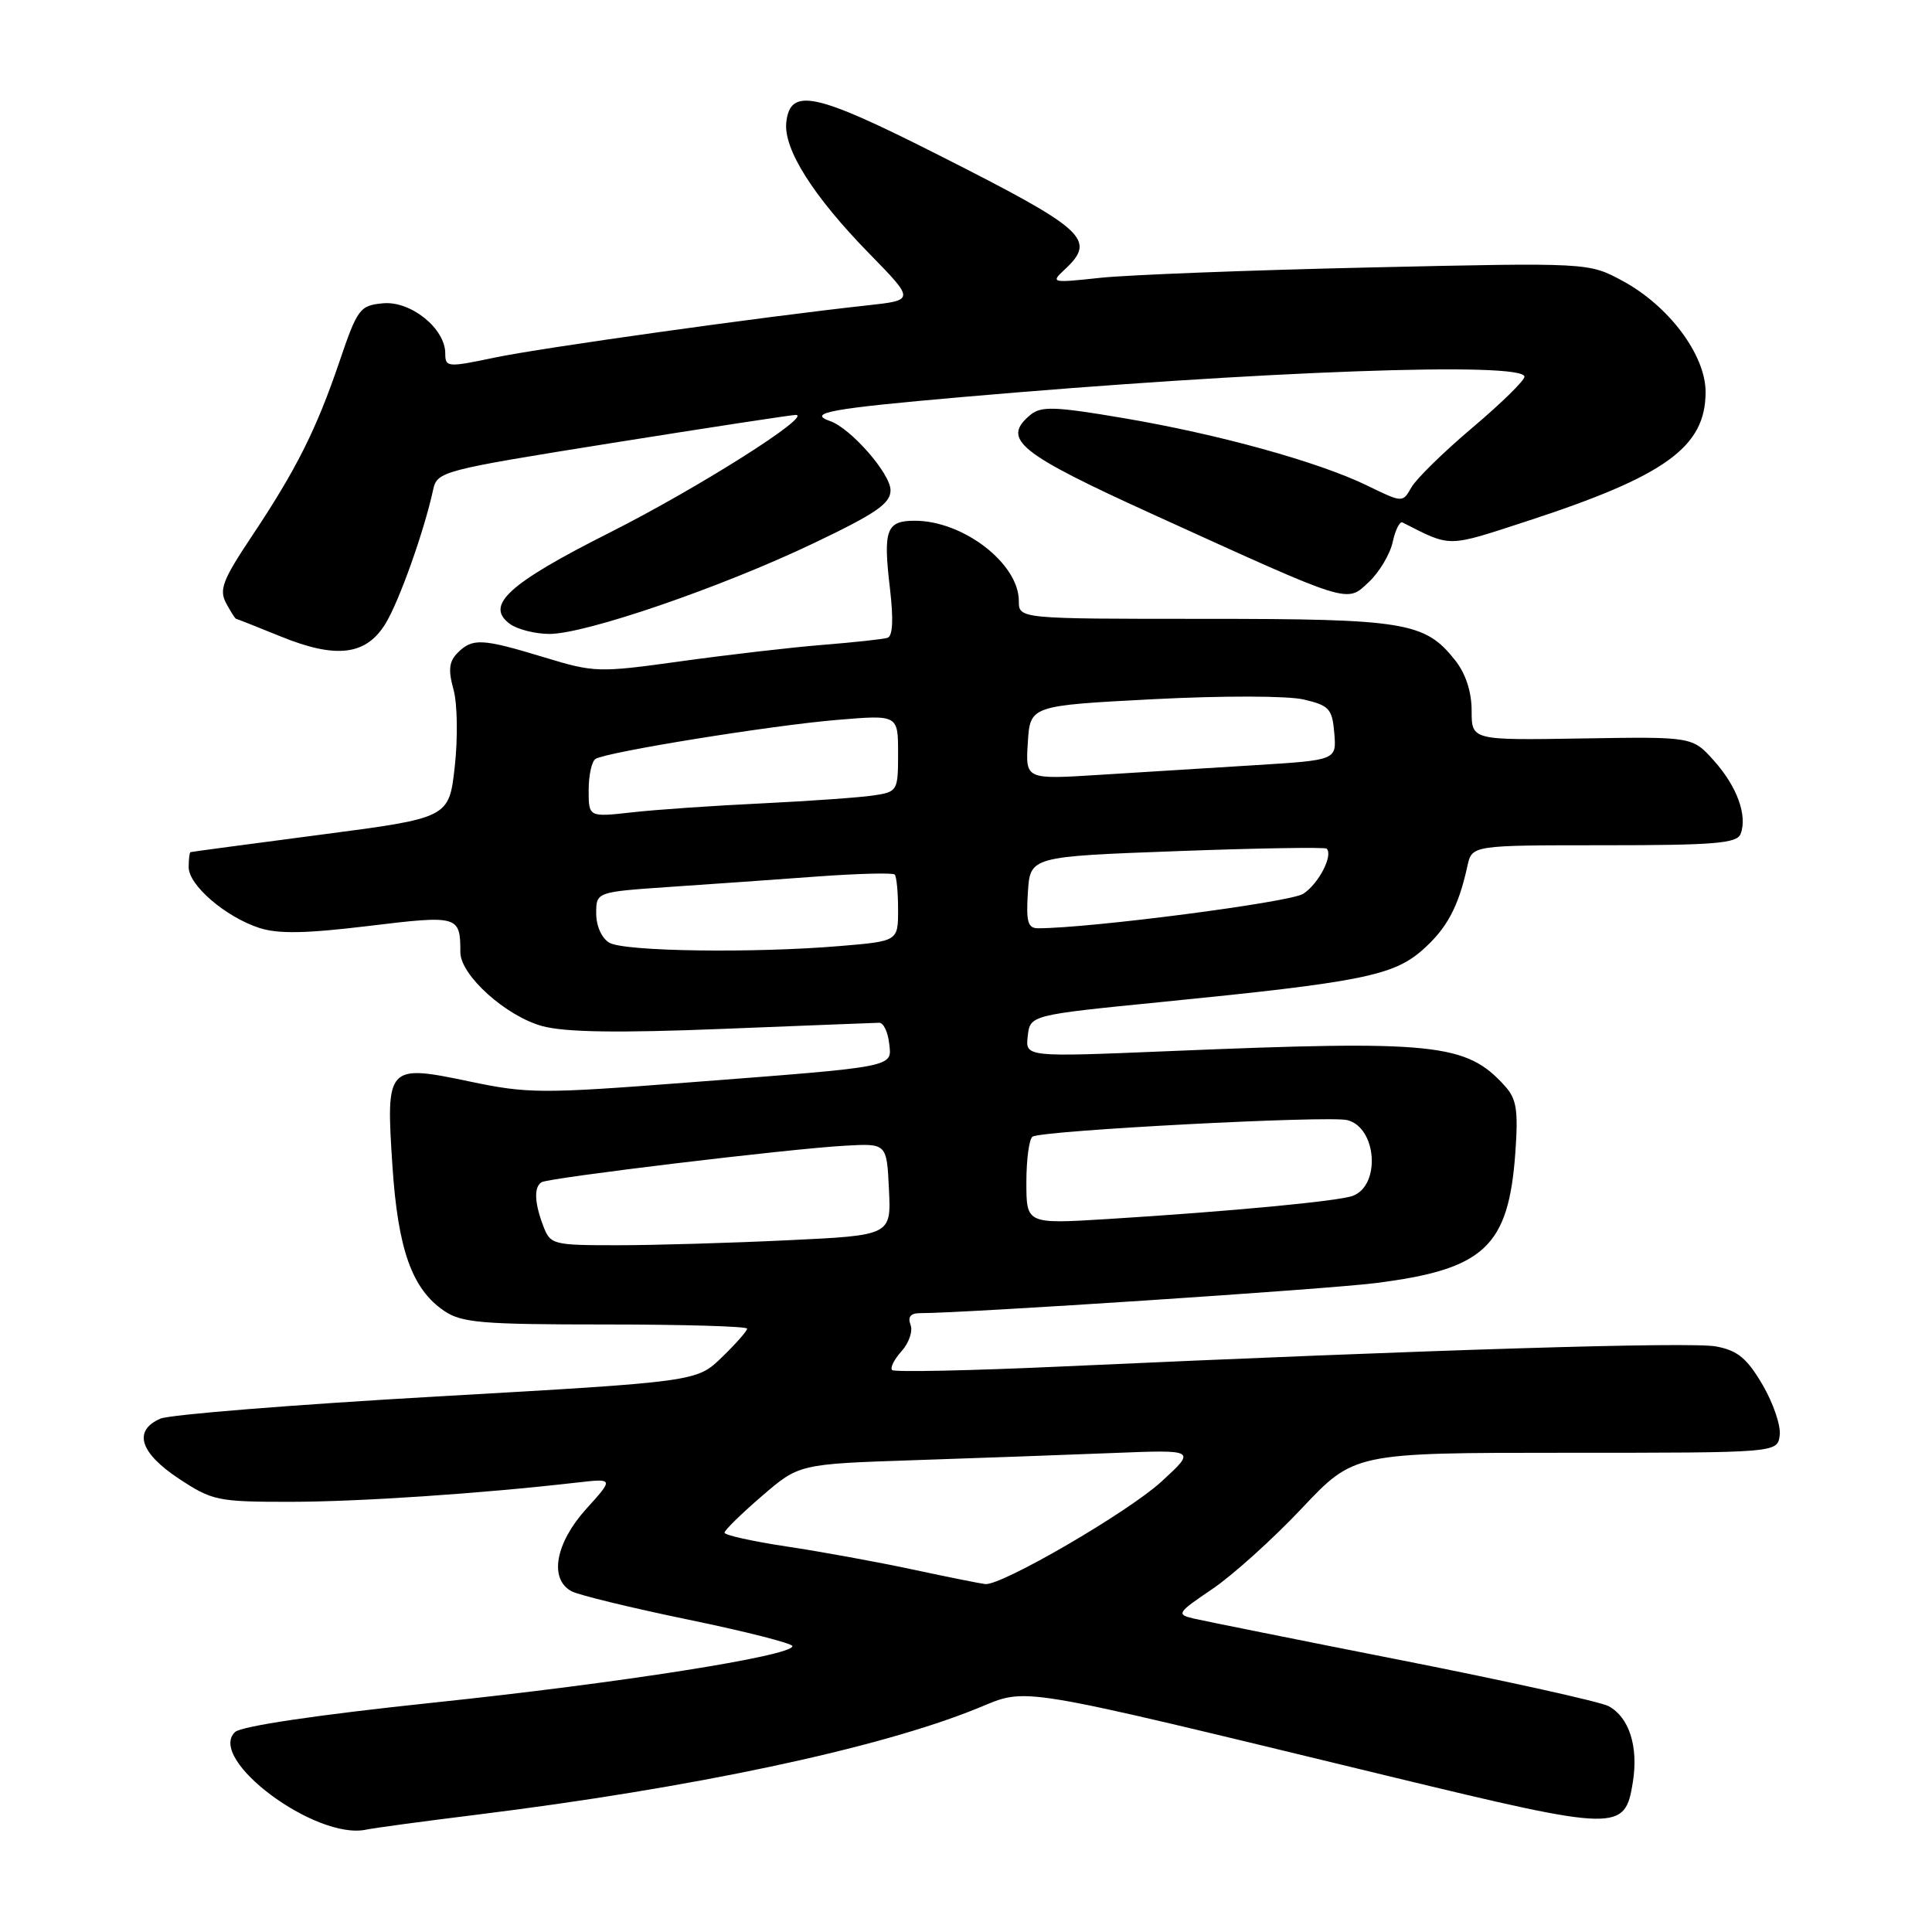 <?xml version="1.0" encoding="UTF-8" standalone="no"?>
<!DOCTYPE svg PUBLIC "-//W3C//DTD SVG 1.1//EN" "http://www.w3.org/Graphics/SVG/1.1/DTD/svg11.dtd" >
<svg xmlns="http://www.w3.org/2000/svg" xmlns:xlink="http://www.w3.org/1999/xlink" version="1.1" viewBox="0 0 256 256">
 <g >
 <path fill="currentColor"
d=" M 63.00 240.48 C 91.76 236.92 116.34 231.71 129.47 226.38 C 136.36 223.59 133.50 223.12 184.31 235.42 C 214.46 242.71 215.31 242.73 216.36 236.15 C 217.12 231.42 215.87 227.54 213.14 226.07 C 212.06 225.50 199.78 222.77 185.84 220.02 C 171.90 217.27 159.42 214.76 158.10 214.45 C 155.85 213.92 156.01 213.68 160.60 210.58 C 163.29 208.77 168.64 203.95 172.47 199.89 C 179.44 192.50 179.44 192.50 207.47 192.50 C 235.50 192.50 235.50 192.50 235.82 190.21 C 236.00 188.96 234.98 185.94 233.56 183.51 C 231.48 179.97 230.25 178.95 227.39 178.41 C 224.01 177.78 189.79 178.83 140.62 181.07 C 128.58 181.62 118.50 181.83 118.21 181.54 C 117.92 181.25 118.48 180.13 119.46 179.04 C 120.44 177.96 120.98 176.38 120.65 175.54 C 120.25 174.49 120.66 174.00 121.92 174.00 C 127.82 174.00 175.74 170.84 182.22 170.02 C 196.69 168.20 199.89 165.22 200.79 152.74 C 201.19 147.06 200.96 145.62 199.39 143.88 C 194.28 138.23 190.11 137.81 154.68 139.29 C 135.86 140.07 135.86 140.07 136.18 137.29 C 136.50 134.50 136.50 134.50 154.00 132.76 C 180.26 130.15 184.60 129.29 188.46 125.90 C 191.71 123.05 193.26 120.16 194.44 114.75 C 195.04 112.00 195.04 112.00 212.55 112.00 C 227.21 112.00 230.16 111.75 230.64 110.50 C 231.57 108.07 230.17 104.22 227.11 100.80 C 224.26 97.61 224.26 97.61 209.63 97.85 C 195.00 98.09 195.00 98.09 195.00 94.18 C 195.00 91.68 194.22 89.27 192.83 87.51 C 188.83 82.43 186.23 82.00 159.53 82.00 C 135.00 82.00 135.00 82.00 135.00 79.63 C 135.00 74.68 127.64 69.00 121.21 69.00 C 117.44 69.00 117.00 70.19 117.92 77.94 C 118.41 82.15 118.30 84.30 117.58 84.52 C 116.99 84.70 113.12 85.12 109.00 85.45 C 104.88 85.78 96.43 86.76 90.24 87.62 C 79.30 89.14 78.78 89.13 72.08 87.09 C 63.88 84.60 62.61 84.53 60.65 86.49 C 59.50 87.64 59.37 88.76 60.09 91.36 C 60.61 93.24 60.68 97.75 60.26 101.56 C 59.50 108.38 59.50 108.38 42.50 110.60 C 33.15 111.83 25.39 112.86 25.25 112.91 C 25.11 112.96 25.00 113.86 25.00 114.91 C 25.00 117.29 29.84 121.46 34.31 122.94 C 36.84 123.77 40.43 123.71 48.80 122.70 C 60.75 121.25 61.00 121.32 61.00 126.18 C 61.00 129.22 67.06 134.67 71.88 135.97 C 74.90 136.78 81.88 136.89 95.82 136.33 C 106.64 135.90 115.95 135.53 116.50 135.52 C 117.05 135.51 117.64 136.71 117.81 138.19 C 118.19 141.47 119.12 141.29 90.97 143.45 C 71.76 144.93 69.91 144.92 62.22 143.30 C 51.28 141.01 51.12 141.19 52.00 154.50 C 52.73 165.58 54.60 170.81 58.84 173.69 C 61.17 175.28 63.81 175.50 80.25 175.50 C 90.56 175.50 99.00 175.75 99.00 176.05 C 99.00 176.36 97.50 178.06 95.66 179.84 C 92.33 183.08 92.33 183.08 57.91 185.04 C 38.99 186.12 22.49 187.44 21.25 187.98 C 17.62 189.56 18.51 192.49 23.67 195.91 C 28.12 198.85 28.83 199.00 38.42 199.00 C 47.57 198.99 63.62 197.92 76.42 196.45 C 81.34 195.89 81.34 195.89 77.67 199.95 C 73.58 204.48 72.73 209.26 75.75 210.86 C 76.71 211.36 83.69 213.06 91.25 214.62 C 98.81 216.18 105.00 217.76 105.00 218.12 C 105.00 219.41 82.16 223.01 57.50 225.60 C 42.09 227.22 31.98 228.72 31.15 229.50 C 27.36 233.07 41.82 243.85 48.50 242.44 C 49.60 242.21 56.12 241.33 63.00 240.48 Z  M 51.09 82.62 C 52.90 79.65 56.18 70.44 57.38 64.95 C 57.93 62.45 58.34 62.34 81.22 58.68 C 94.02 56.64 104.93 54.97 105.45 54.98 C 107.73 55.03 92.40 64.72 80.79 70.57 C 67.34 77.35 64.21 80.21 67.56 82.67 C 68.56 83.40 70.93 84.00 72.81 84.00 C 77.59 84.00 95.51 77.85 107.75 72.01 C 116.08 68.04 118.00 66.72 118.00 64.96 C 118.00 62.77 112.75 56.76 110.00 55.80 C 106.88 54.71 110.01 54.14 127.50 52.61 C 167.14 49.15 202.00 47.89 202.00 49.92 C 202.00 50.42 198.90 53.46 195.10 56.67 C 191.31 59.87 187.68 63.43 187.03 64.56 C 185.86 66.63 185.86 66.63 181.18 64.35 C 174.72 61.20 161.42 57.52 148.80 55.39 C 139.80 53.86 137.95 53.80 136.55 54.96 C 132.64 58.20 134.88 60.02 153.00 68.26 C 179.25 80.20 178.38 79.93 181.40 77.10 C 182.77 75.81 184.19 73.43 184.54 71.82 C 184.89 70.21 185.48 69.04 185.84 69.23 C 192.36 72.54 191.61 72.55 202.32 69.06 C 220.70 63.07 226.00 59.23 226.00 51.94 C 226.00 47.04 221.15 40.54 215.00 37.22 C 210.50 34.79 210.50 34.79 181.50 35.44 C 165.55 35.80 149.49 36.42 145.81 36.81 C 139.33 37.51 139.18 37.48 141.06 35.73 C 145.36 31.73 143.94 30.44 124.32 20.52 C 108.02 12.27 104.72 11.56 104.19 16.18 C 103.78 19.72 107.73 25.98 115.22 33.64 C 121.22 39.78 121.22 39.78 114.86 40.47 C 101.04 41.98 71.77 46.08 65.56 47.38 C 59.28 48.70 59.00 48.67 59.00 46.83 C 59.00 43.52 54.41 39.83 50.73 40.19 C 47.67 40.48 47.36 40.90 44.95 48.00 C 41.89 56.99 39.22 62.29 33.29 71.17 C 29.51 76.84 29.01 78.15 29.96 79.92 C 30.57 81.06 31.17 82.00 31.29 82.00 C 31.40 82.01 34.07 83.06 37.21 84.34 C 44.56 87.33 48.52 86.84 51.09 82.62 Z  M 121.00 207.98 C 116.33 206.98 108.79 205.60 104.25 204.92 C 99.71 204.24 96.00 203.41 96.00 203.09 C 96.00 202.77 98.22 200.59 100.94 198.25 C 105.88 193.99 105.88 193.99 121.19 193.48 C 129.61 193.20 141.45 192.77 147.50 192.53 C 158.50 192.09 158.50 192.09 153.92 196.30 C 149.53 200.34 132.74 210.11 130.55 209.90 C 129.97 209.84 125.67 208.98 121.00 207.98 Z  M 71.98 162.43 C 70.81 159.36 70.73 157.29 71.76 156.65 C 72.72 156.06 104.64 152.21 112.00 151.81 C 117.50 151.50 117.50 151.50 117.79 157.59 C 118.09 163.69 118.09 163.69 104.39 164.34 C 96.85 164.70 86.69 165.00 81.82 165.00 C 73.22 165.00 72.92 164.92 71.98 162.43 Z  M 136.00 156.66 C 136.00 153.61 136.37 150.89 136.82 150.61 C 138.15 149.79 176.05 147.80 178.52 148.42 C 182.42 149.39 182.98 157.03 179.27 158.45 C 177.42 159.16 163.13 160.51 146.75 161.53 C 136.00 162.19 136.00 162.19 136.00 156.66 Z  M 80.75 124.92 C 79.73 124.33 79.00 122.71 79.00 121.04 C 79.00 118.19 79.00 118.19 88.75 117.52 C 94.11 117.16 102.91 116.54 108.30 116.14 C 113.69 115.75 118.30 115.63 118.55 115.88 C 118.80 116.13 119.00 118.22 119.00 120.52 C 119.00 124.71 119.00 124.71 111.35 125.35 C 99.90 126.32 82.74 126.08 80.75 124.92 Z  M 136.20 118.25 C 136.50 113.50 136.50 113.50 155.95 112.78 C 166.64 112.38 175.57 112.24 175.79 112.45 C 176.68 113.35 174.70 117.15 172.67 118.44 C 170.91 119.56 144.44 123.00 137.55 123.00 C 136.19 123.00 135.95 122.14 136.20 118.25 Z  M 78.00 104.70 C 78.00 102.73 78.41 100.87 78.91 100.56 C 80.39 99.64 102.24 96.11 110.93 95.39 C 119.00 94.71 119.00 94.71 119.00 99.81 C 119.00 104.80 118.93 104.92 115.75 105.40 C 113.96 105.67 107.33 106.14 101.00 106.45 C 94.67 106.75 86.91 107.28 83.75 107.64 C 78.00 108.28 78.00 108.28 78.00 104.70 Z  M 136.19 98.40 C 136.50 93.50 136.50 93.50 152.76 92.65 C 162.00 92.17 170.64 92.19 172.76 92.69 C 176.13 93.48 176.53 93.92 176.80 97.14 C 177.10 100.72 177.10 100.72 166.30 101.39 C 160.36 101.75 151.09 102.33 145.69 102.67 C 135.88 103.29 135.88 103.29 136.19 98.40 Z "/>
</g>
</svg>